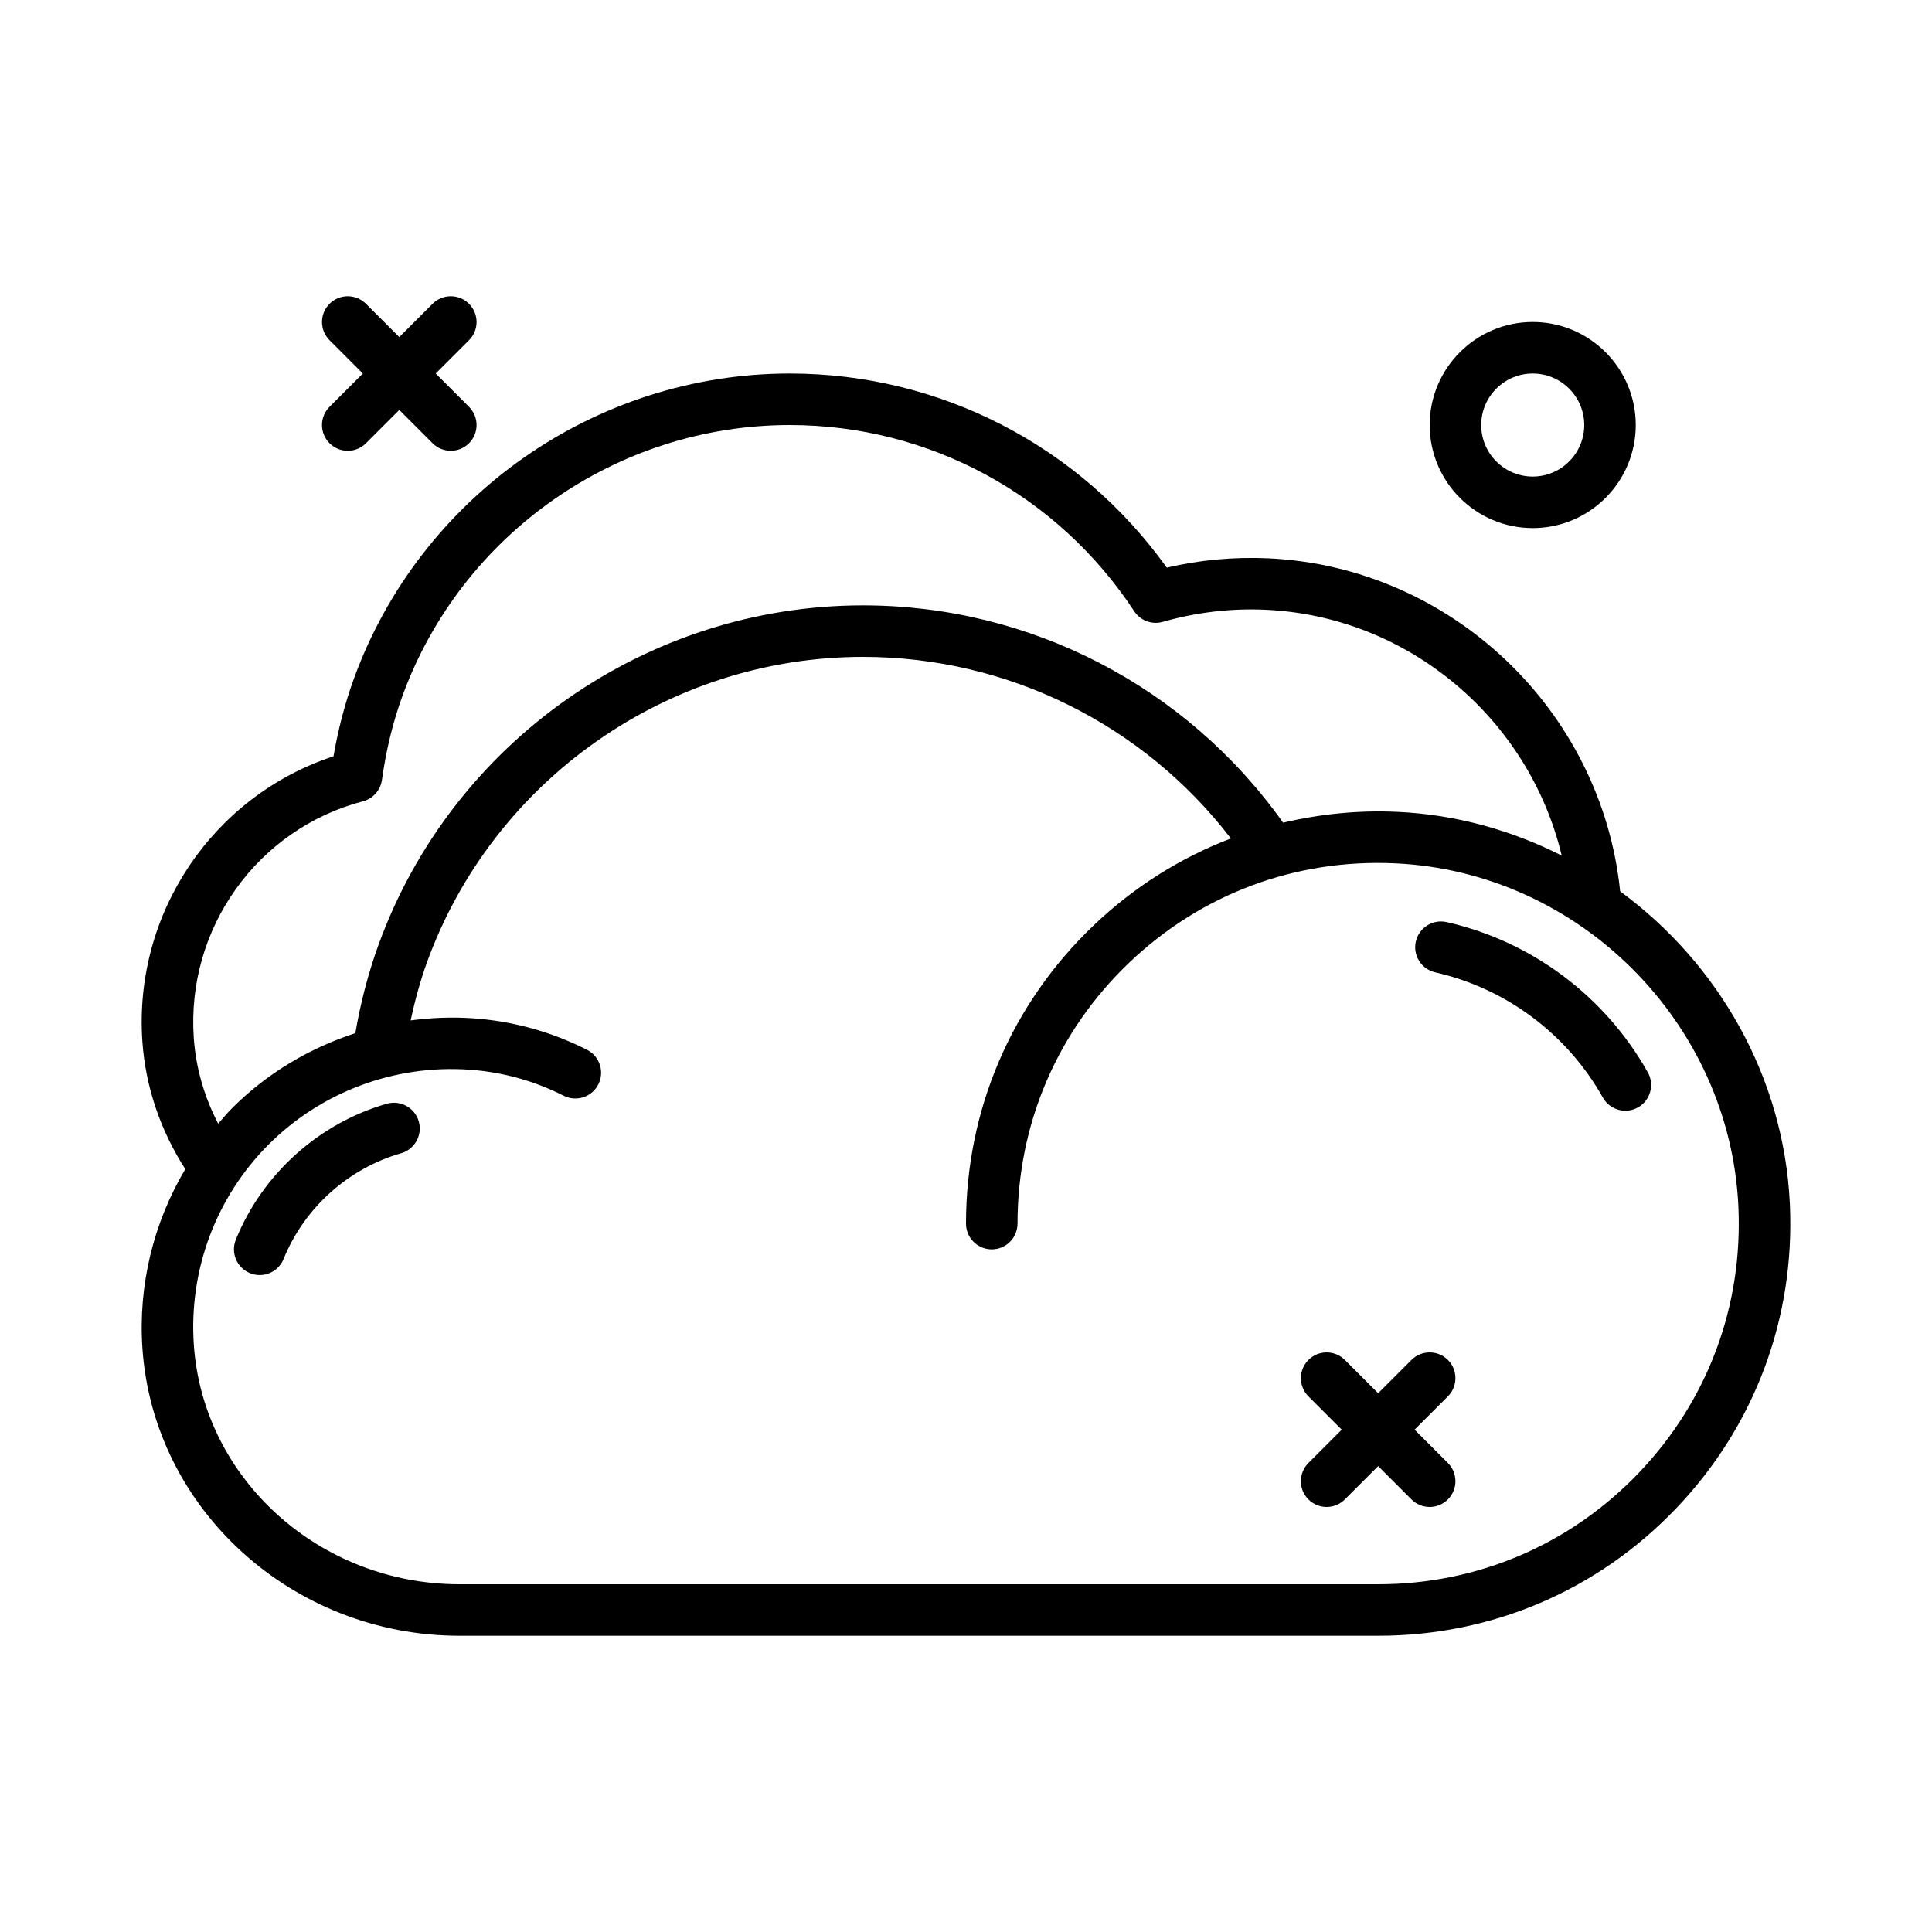 <svg id="cloudy" enable-background="new 0 0 300 300" height="512" viewBox="0 0 300 300" width="512" xmlns="http://www.w3.org/2000/svg"><g><path d="m251.577 138.411c-2.904-28.207-26.318-50.413-54.648-51.718-5.312-.238-10.582.244-15.754 1.447-13.539-18.925-35.21-30.14-58.542-30.14-30.199 0-57.406 19.066-67.699 47.439-1.363 3.748-2.418 7.773-3.148 11.998-18.703 6.154-31.059 24.359-29.68 44.277.488 7.04 2.82 13.853 6.665 19.824-4.93 8.321-7.338 18.009-6.654 27.877 1.734 25 23.359 44.584 49.234 44.584h142.649c17.656 0 34.094-7.033 46.289-19.805 12.191-12.764 18.453-29.531 17.641-47.213-.913-19.819-11.162-37.424-26.353-48.57zm-221.487 22.751c-1.18-16.98 9.871-32.432 26.273-36.738 1.562-.41 2.723-1.719 2.945-3.318.641-4.609 1.699-8.961 3.145-12.936 9.148-25.223 33.332-42.17 60.18-42.17 21.59 0 41.586 10.809 53.488 28.912.961 1.461 2.762 2.127 4.441 1.648 5.227-1.492 10.617-2.131 16-1.875 22.211 1.023 40.877 16.985 45.94 38.168-7.768-3.926-16.382-6.366-25.487-6.785-6.076-.287-12.032.328-17.774 1.677-15.013-21.144-39.279-33.745-65.241-33.745-33.555 0-63.785 21.184-75.227 52.715-1.612 4.446-2.801 9.059-3.595 13.714-7.127 2.315-13.713 6.223-19.124 11.632-.771.771-1.46 1.605-2.173 2.421-2.157-4.143-3.473-8.673-3.791-13.32zm224.414 67.508c-10.672 11.176-25.055 17.33-40.504 17.33h-142.649c-21.688 0-39.809-16.312-41.25-37.139-.809-11.605 3.426-22.957 11.613-31.145 8.188-8.189 19.586-12.424 31.148-11.617 5.137.355 10.07 1.717 14.668 4.047 1.977.988 4.379.209 5.375-1.76 1-1.971.211-4.379-1.758-5.377-5.559-2.816-11.523-4.461-17.73-4.891-3.25-.224-6.48-.088-9.657.331.671-3.049 1.47-6.074 2.536-9.009 10.294-28.374 37.501-47.44 67.704-47.44 22.463 0 43.53 10.475 57.132 28.196-7.828 2.995-15.068 7.533-21.331 13.515-12.77 12.197-19.801 28.637-19.801 46.289 0 2.209 1.789 4 4 4s4-1.791 4-4c0-15.447 6.152-29.83 17.328-40.504 11.168-10.666 25.797-16.158 41.32-15.436 28.566 1.314 51.973 24.723 53.289 53.289.715 15.479-4.765 30.153-15.433 41.321z"/><path d="m255.871 166.512c-6.66-11.842-18.047-20.346-31.238-23.33-2.156-.482-4.297.863-4.785 3.02-.488 2.154.867 4.297 3.02 4.785 10.992 2.484 20.477 9.572 26.027 19.447.734 1.305 2.094 2.039 3.492 2.039.664 0 1.336-.164 1.957-.514 1.925-1.082 2.609-3.521 1.527-5.447z"/><path d="m60.078 171.385c-10.559 3.021-19.328 10.91-23.457 21.104-.828 2.047.156 4.379 2.203 5.209.492.199 1.004.295 1.504.295 1.578 0 3.078-.945 3.707-2.5 3.215-7.93 10.035-14.066 18.246-16.416 2.121-.607 3.352-2.822 2.742-4.947-.605-2.128-2.84-3.345-4.945-2.745z"/><path d="m238 82c8.824 0 16-7.178 16-16s-7.176-16-16-16-16 7.178-16 16 7.175 16 16 16zm0-24c4.41 0 8 3.588 8 8s-3.59 8-8 8-8-3.588-8-8 3.59-8 8-8z"/><path d="m51.172 68.828c.781.781 1.804 1.172 2.828 1.172s2.047-.391 2.828-1.172l5.172-5.172 5.172 5.172c.781.781 1.804 1.172 2.828 1.172s2.047-.391 2.828-1.172c1.562-1.562 1.562-4.094 0-5.656l-5.172-5.172 5.172-5.172c1.562-1.562 1.562-4.094 0-5.656s-4.094-1.562-5.656 0l-5.172 5.172-5.172-5.172c-1.562-1.562-4.094-1.562-5.656 0s-1.562 4.094 0 5.656l5.171 5.172-5.172 5.172c-1.562 1.562-1.562 4.094.001 5.656z"/><path d="m224.828 211.172c-1.562-1.562-4.094-1.562-5.656 0l-5.172 5.172-5.172-5.172c-1.562-1.562-4.094-1.562-5.656 0s-1.562 4.094 0 5.656l5.172 5.172-5.172 5.172c-1.562 1.562-1.562 4.094 0 5.656.781.781 1.805 1.172 2.828 1.172s2.047-.391 2.828-1.172l5.172-5.172 5.172 5.172c.781.781 1.805 1.172 2.828 1.172s2.047-.391 2.828-1.172c1.562-1.562 1.562-4.094 0-5.656l-5.172-5.172 5.172-5.172c1.562-1.562 1.562-4.094 0-5.656z"/></g></svg>